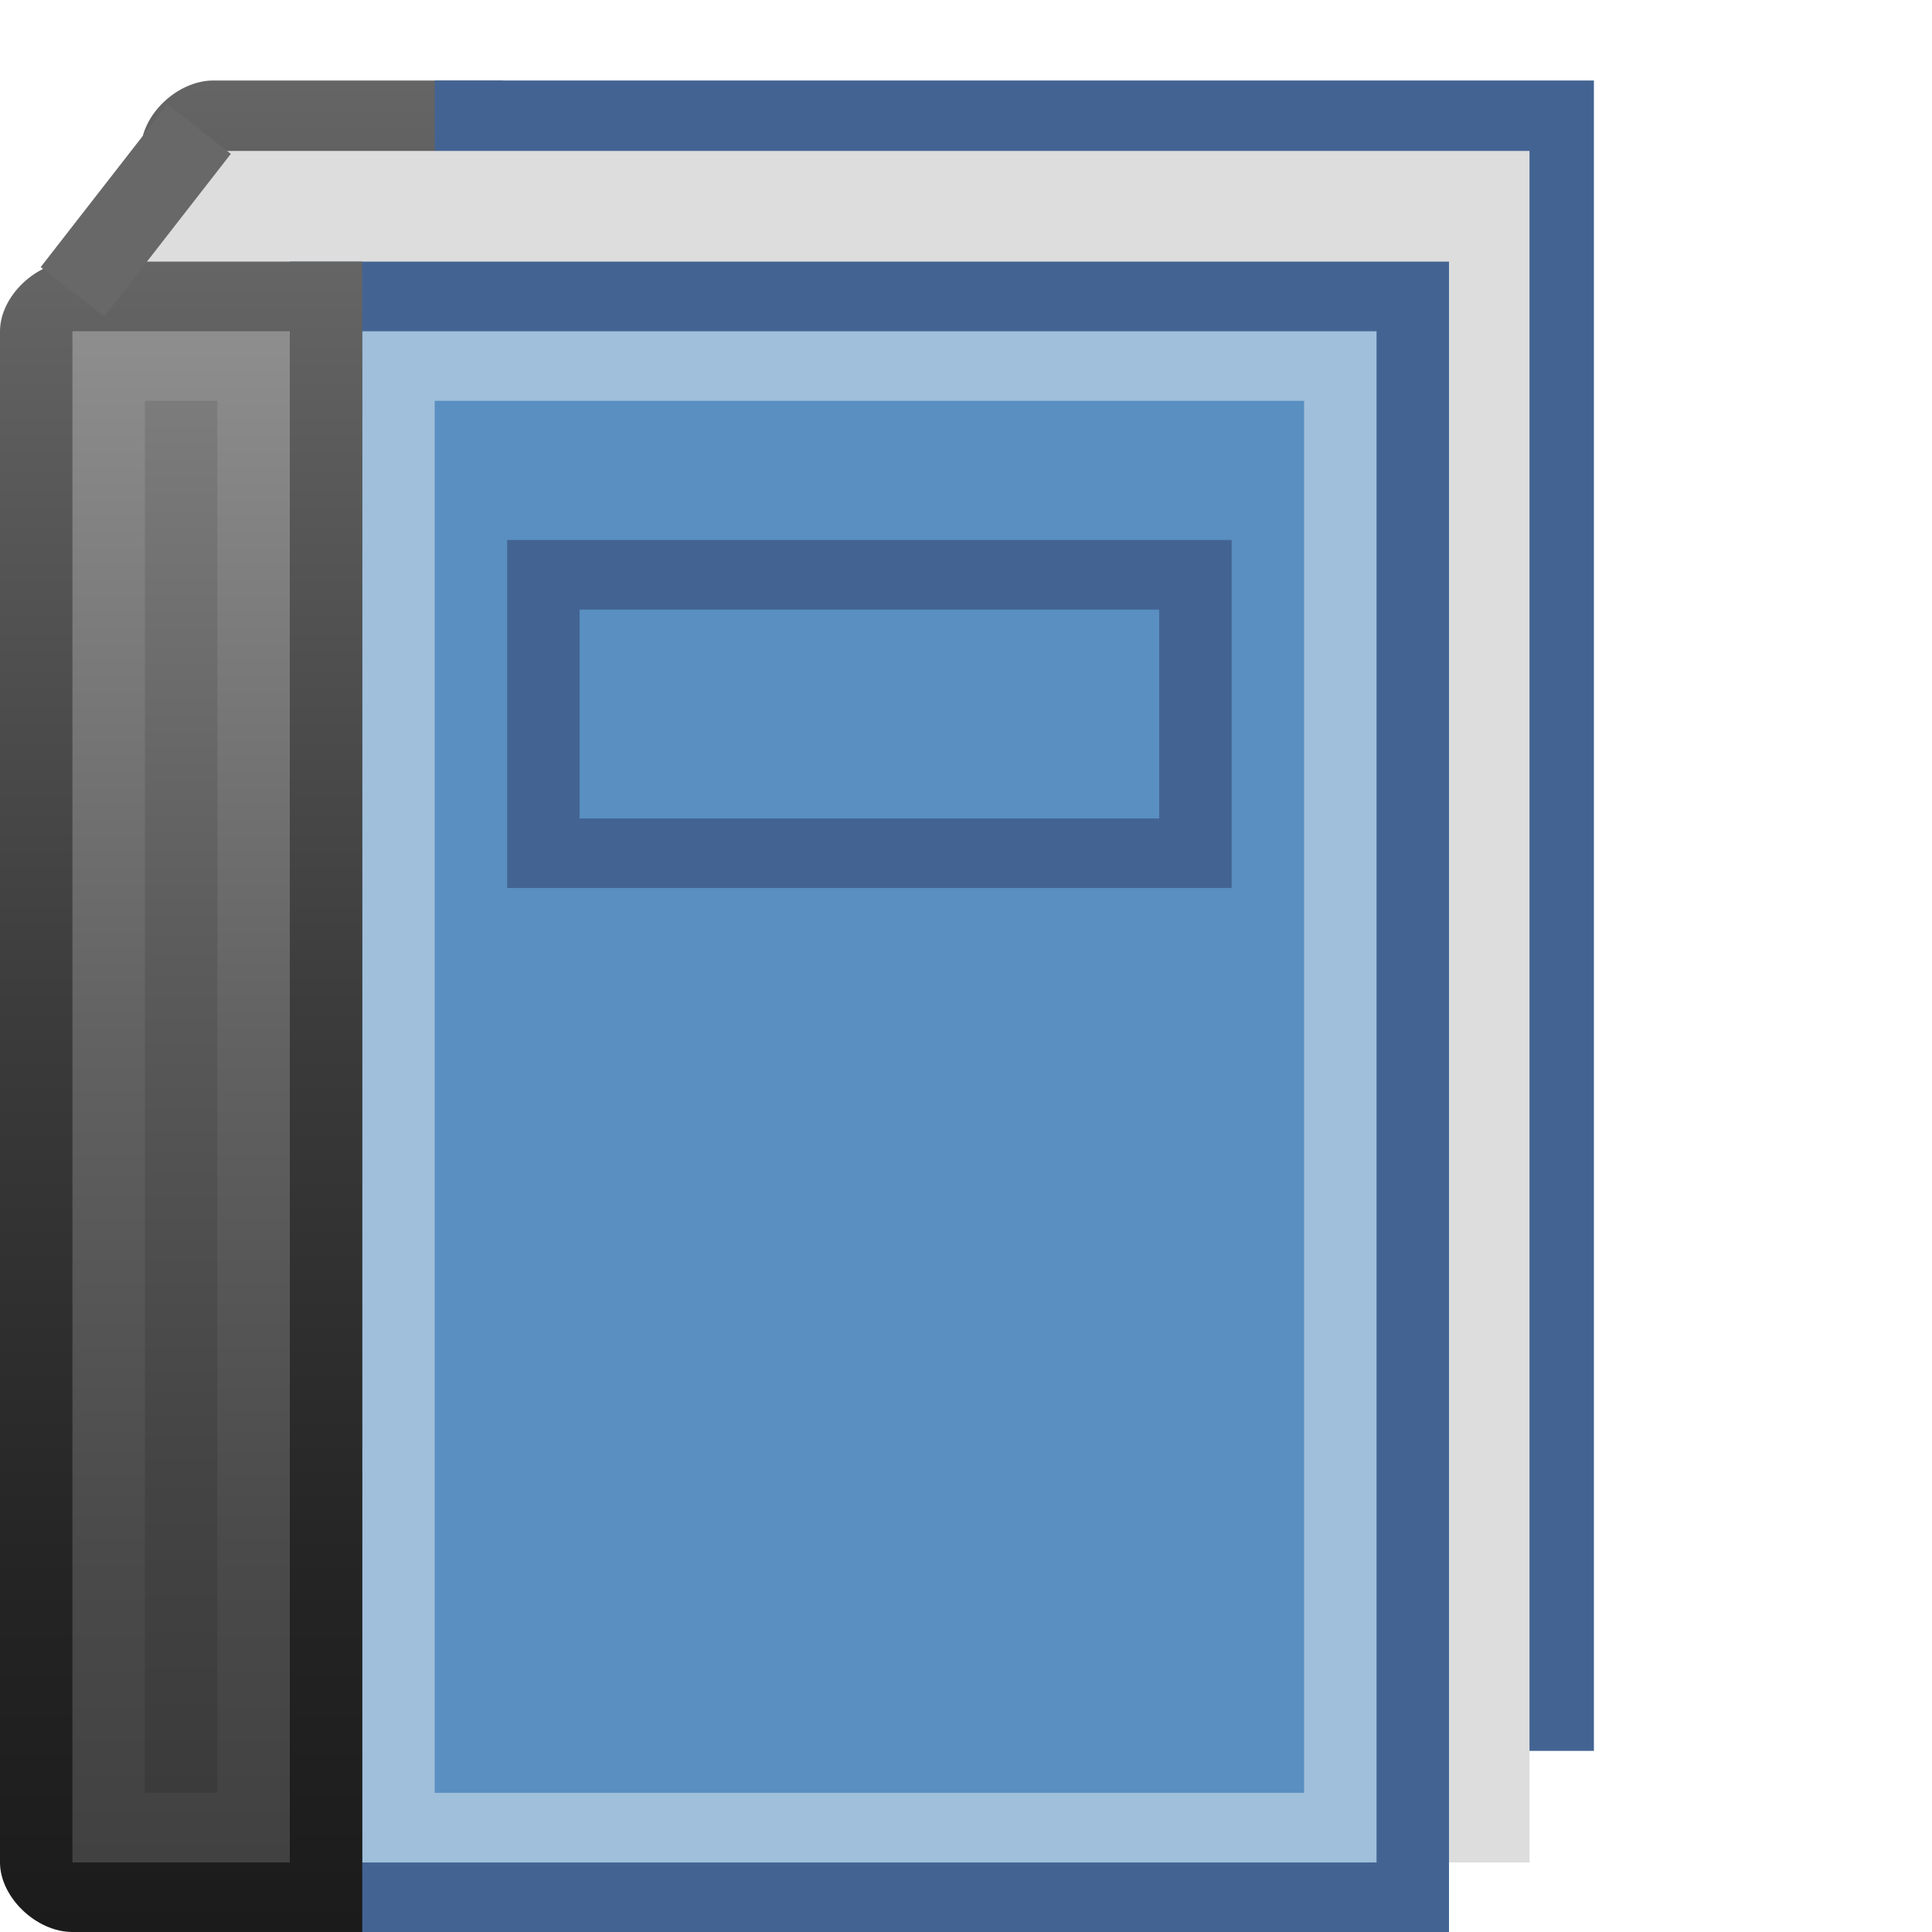 <?xml version="1.0" encoding="utf-8"?>
<!-- Generator: Adobe Illustrator 15.1.0, SVG Export Plug-In . SVG Version: 6.00 Build 0)  -->
<!DOCTYPE svg PUBLIC "-//W3C//DTD SVG 1.1//EN" "http://www.w3.org/Graphics/SVG/1.1/DTD/svg11.dtd">
<svg version="1.1" id="Layer_1" xmlns="http://www.w3.org/2000/svg" xmlns:xlink="http://www.w3.org/1999/xlink" x="0px" y="0px"
	 width="24px" height="24px" viewBox="0 0 24 24" enable-background="new 0 0 24 24" xml:space="preserve">
<linearGradient id="SVGID_1_" gradientUnits="userSpaceOnUse" x1="-4.4" y1="-0.84" x2="-4.4" y2="-21.59" gradientTransform="matrix(1 0 0 -1 8.4 0.16)">
	<stop  offset="0" style="stop-color:#656565"/>
	<stop  offset="0.013" style="stop-color:#646464"/>
	<stop  offset="0.445" style="stop-color:#3C3C3C"/>
	<stop  offset="0.789" style="stop-color:#242424"/>
	<stop  offset="1" style="stop-color:#1B1B1B"/>
</linearGradient>
<path fill="url(#SVGID_1_)" d="M5.35,1H4.09H2.65c-0.45,0-0.9,0.432-0.9,0.865v19.021c0,0.432,0.45,0.864,0.9,0.864h1.44h1.26h0.9
	v-0.864V1.865V1H5.35z"/>
<rect x="5.4" y="1" fill="#436493" width="14.4" height="20.75"/>
<rect x="1.75" y="1.875" fill="#DDDDDD" width="17.25" height="21.261"/>
<rect x="3.6" y="3.25" fill="#436493" width="14.4" height="20.75"/>
<rect x="4.5" y="4.115" fill="#A0BFDA" width="12.6" height="19.021"/>
<rect x="5.4" y="4.979" fill="#598FC1" width="10.8" height="17.292"/>
<path fill="#436493" d="M6.3,6.708v4.323h9V6.708H6.3z M14.4,10.167H7.2V7.573h7.2V10.167z"/>
<linearGradient id="SVGID_2_" gradientUnits="userSpaceOnUse" x1="-6.15" y1="-3.09" x2="-6.15" y2="-23.84" gradientTransform="matrix(1 0 0 -1 8.4 0.16)">
	<stop  offset="0" style="stop-color:#656565"/>
	<stop  offset="0.013" style="stop-color:#646464"/>
	<stop  offset="0.445" style="stop-color:#3C3C3C"/>
	<stop  offset="0.789" style="stop-color:#242424"/>
	<stop  offset="1" style="stop-color:#1B1B1B"/>
</linearGradient>
<path fill="url(#SVGID_2_)" d="M3.6,3.25H2.34H0.9C0.45,3.25,0,3.682,0,4.115v19.021C0,23.567,0.45,24,0.9,24h1.44H3.6h0.9v-0.864
	V4.115V3.25H3.6z"/>
<linearGradient id="SVGID_3_" gradientUnits="userSpaceOnUse" x1="-6.15" y1="-3.955" x2="-6.15" y2="-22.976" gradientTransform="matrix(1 0 0 -1 8.4 0.16)">
	<stop  offset="0" style="stop-color:#8E8E8E"/>
	<stop  offset="0.042" style="stop-color:#8A8A8A"/>
	<stop  offset="0.461" style="stop-color:#626262"/>
	<stop  offset="0.795" style="stop-color:#4A4A4A"/>
	<stop  offset="1" style="stop-color:#414141"/>
</linearGradient>
<rect x="0.9" y="4.115" fill="url(#SVGID_3_)" width="2.7" height="19.021"/>
<linearGradient id="SVGID_4_" gradientUnits="userSpaceOnUse" x1="-6.15" y1="-4.819" x2="-6.15" y2="-22.11" gradientTransform="matrix(1 0 0 -1 8.4 0.16)">
	<stop  offset="0" style="stop-color:#7C7C7C"/>
	<stop  offset="0.39" style="stop-color:#5C5C5C"/>
	<stop  offset="0.768" style="stop-color:#444444"/>
	<stop  offset="1" style="stop-color:#3B3B3B"/>
</linearGradient>
<rect x="1.8" y="4.979" fill="url(#SVGID_4_)" width="0.9" height="17.292"/>
<line fill="none" stroke="#686868" stroke-miterlimit="10" x1="0.9" y1="3.625" x2="2.473" y2="1.604"/>
</svg>
